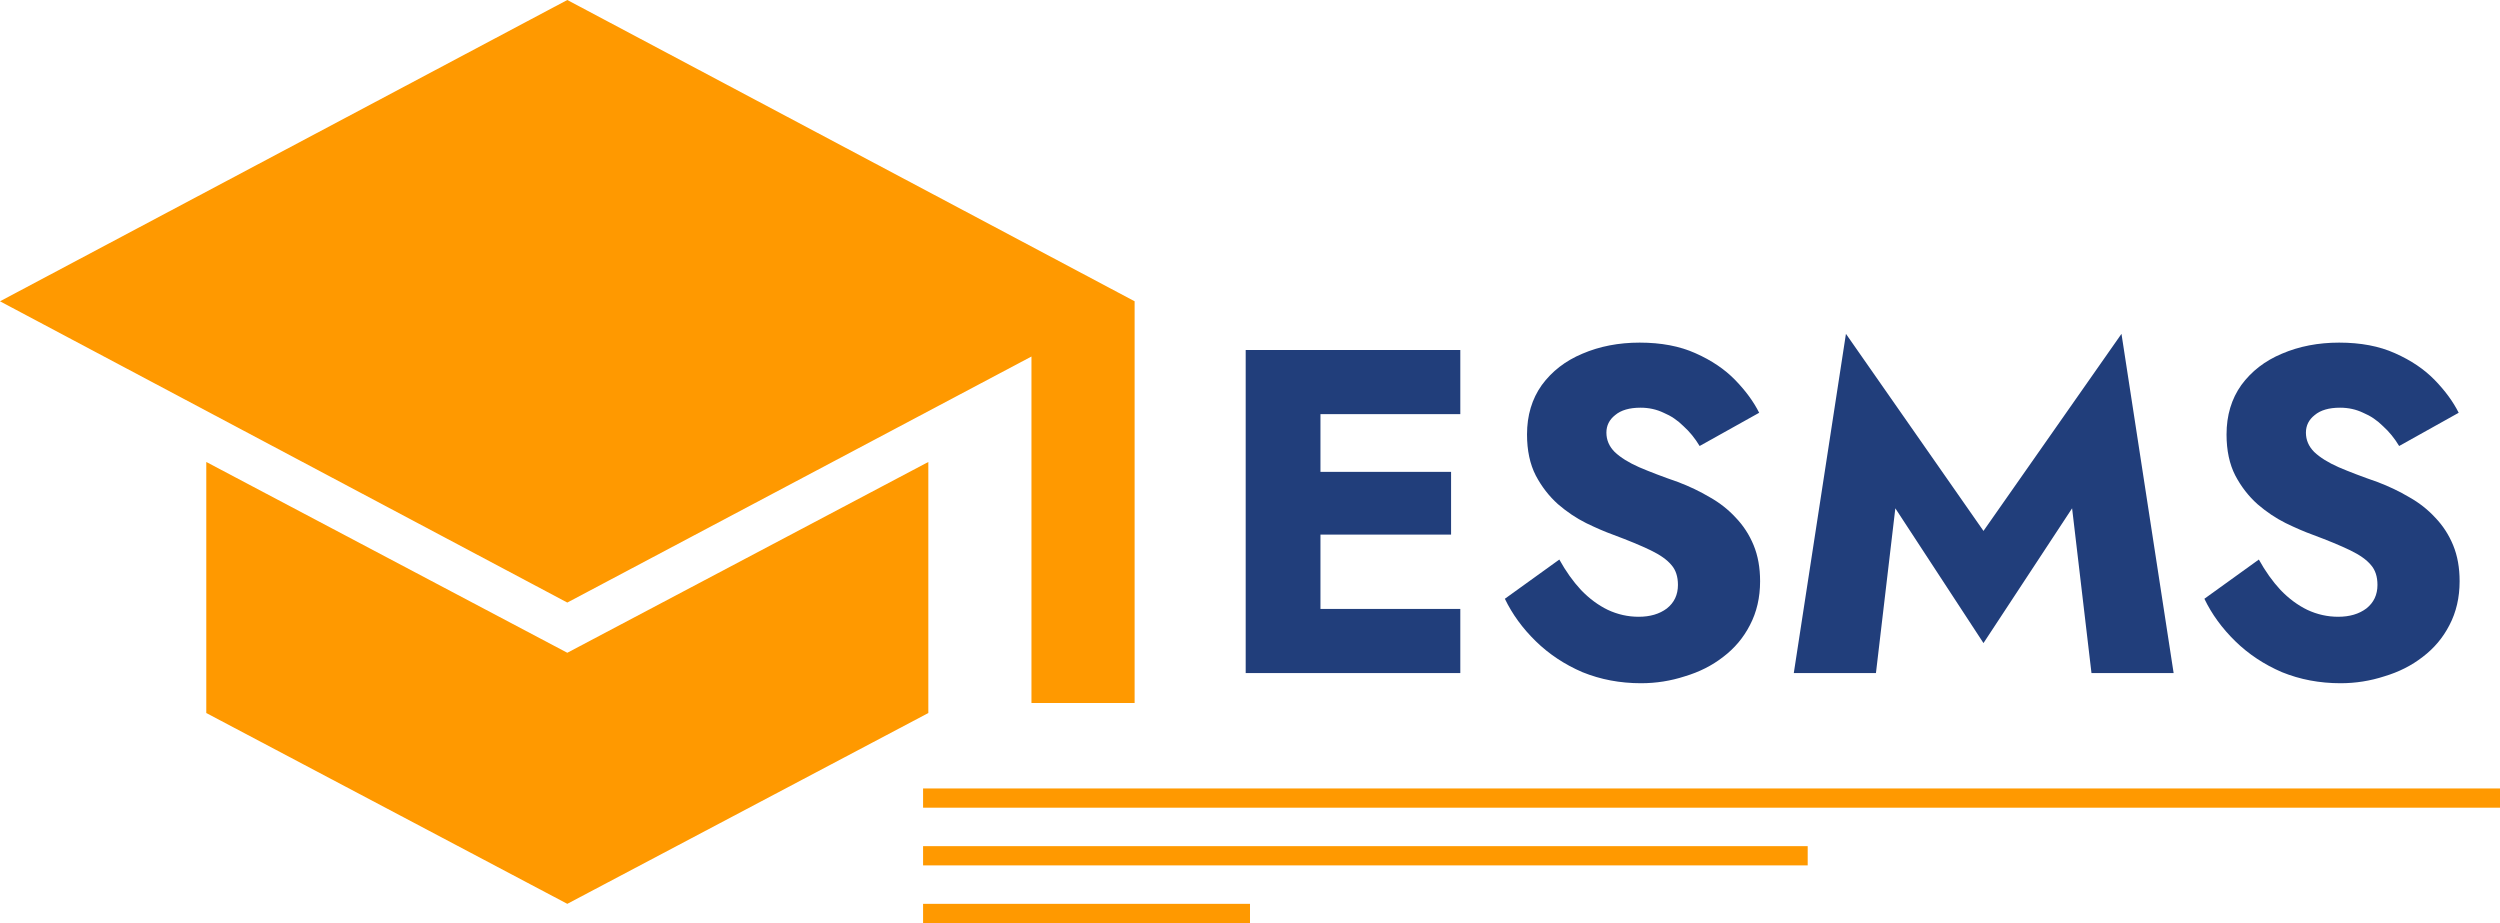 <svg width="130" height="48" viewBox="0 0 130 48" fill="none" xmlns="http://www.w3.org/2000/svg">
<path d="M58.5 15.967V36.056H54.136V18.539V17.708L53.402 18.097L29.5 30.767L1.066 15.667L29.5 0.566L58.5 15.967ZM11.227 36.776V24.852L29.266 34.386L29.5 34.51L29.734 34.386L47.773 24.852V36.776L29.5 46.434L11.227 36.776Z" fill="#FF9900" stroke="#FF9900"/>
<path d="M67.464 35V31.664H75.936V35H67.464ZM67.464 21.536V18.2H75.936V21.536H67.464ZM67.464 27.8V24.536H75.456V27.8H67.464ZM64.776 18.2H68.664V35H64.776V18.2ZM81.085 29.096C81.421 29.704 81.797 30.232 82.213 30.68C82.645 31.128 83.109 31.472 83.605 31.712C84.117 31.952 84.653 32.072 85.213 32.072C85.805 32.072 86.293 31.928 86.677 31.64C87.061 31.336 87.253 30.928 87.253 30.416C87.253 29.984 87.141 29.64 86.917 29.384C86.693 29.112 86.333 28.856 85.837 28.616C85.341 28.376 84.685 28.104 83.869 27.8C83.469 27.656 83.005 27.456 82.477 27.2C81.965 26.944 81.477 26.616 81.013 26.216C80.549 25.8 80.165 25.304 79.861 24.728C79.557 24.136 79.405 23.424 79.405 22.592C79.405 21.6 79.661 20.744 80.173 20.024C80.701 19.304 81.405 18.76 82.285 18.392C83.181 18.008 84.173 17.816 85.261 17.816C86.381 17.816 87.349 18 88.165 18.368C88.997 18.736 89.685 19.2 90.229 19.76C90.773 20.32 91.189 20.888 91.477 21.464L88.381 23.192C88.141 22.792 87.861 22.448 87.541 22.16C87.237 21.856 86.893 21.624 86.509 21.464C86.141 21.288 85.741 21.2 85.309 21.2C84.733 21.2 84.293 21.328 83.989 21.584C83.685 21.824 83.533 22.128 83.533 22.496C83.533 22.88 83.677 23.216 83.965 23.504C84.269 23.792 84.693 24.056 85.237 24.296C85.797 24.536 86.469 24.792 87.253 25.064C87.845 25.288 88.397 25.552 88.909 25.856C89.421 26.144 89.869 26.496 90.253 26.912C90.653 27.328 90.965 27.808 91.189 28.352C91.413 28.896 91.525 29.52 91.525 30.224C91.525 31.072 91.349 31.832 90.997 32.504C90.661 33.16 90.197 33.712 89.605 34.16C89.029 34.608 88.365 34.944 87.613 35.168C86.877 35.408 86.117 35.528 85.333 35.528C84.245 35.528 83.229 35.336 82.285 34.952C81.357 34.552 80.549 34.016 79.861 33.344C79.173 32.672 78.637 31.936 78.253 31.136L81.085 29.096ZM98.557 26.432L97.549 35H93.277L95.989 17.36L103.141 27.608L110.317 17.36L113.029 35H108.757L107.749 26.432L103.141 33.44L98.557 26.432ZM117.46 29.096C117.796 29.704 118.172 30.232 118.588 30.68C119.02 31.128 119.484 31.472 119.98 31.712C120.492 31.952 121.028 32.072 121.588 32.072C122.18 32.072 122.668 31.928 123.052 31.64C123.436 31.336 123.628 30.928 123.628 30.416C123.628 29.984 123.516 29.64 123.292 29.384C123.068 29.112 122.708 28.856 122.212 28.616C121.716 28.376 121.06 28.104 120.244 27.8C119.844 27.656 119.38 27.456 118.852 27.2C118.34 26.944 117.852 26.616 117.388 26.216C116.924 25.8 116.54 25.304 116.236 24.728C115.932 24.136 115.78 23.424 115.78 22.592C115.78 21.6 116.036 20.744 116.548 20.024C117.076 19.304 117.78 18.76 118.66 18.392C119.556 18.008 120.548 17.816 121.636 17.816C122.756 17.816 123.724 18 124.54 18.368C125.372 18.736 126.06 19.2 126.604 19.76C127.148 20.32 127.564 20.888 127.852 21.464L124.756 23.192C124.516 22.792 124.236 22.448 123.916 22.16C123.612 21.856 123.268 21.624 122.884 21.464C122.516 21.288 122.116 21.2 121.684 21.2C121.108 21.2 120.668 21.328 120.364 21.584C120.06 21.824 119.908 22.128 119.908 22.496C119.908 22.88 120.052 23.216 120.34 23.504C120.644 23.792 121.068 24.056 121.612 24.296C122.172 24.536 122.844 24.792 123.628 25.064C124.22 25.288 124.772 25.552 125.284 25.856C125.796 26.144 126.244 26.496 126.628 26.912C127.028 27.328 127.34 27.808 127.564 28.352C127.788 28.896 127.9 29.52 127.9 30.224C127.9 31.072 127.724 31.832 127.372 32.504C127.036 33.16 126.572 33.712 125.98 34.16C125.404 34.608 124.74 34.944 123.988 35.168C123.252 35.408 122.492 35.528 121.708 35.528C120.62 35.528 119.604 35.336 118.66 34.952C117.732 34.552 116.924 34.016 116.236 33.344C115.548 32.672 115.012 31.936 114.628 31.136L117.46 29.096Z" fill="#213E7B"/>
<line x1="48" y1="41.5" x2="130" y2="41.5" stroke="#FF9900"/>
<line x1="48" y1="44.5" x2="94" y2="44.5" stroke="#FF9900"/>
<line x1="48" y1="47.5" x2="65" y2="47.5" stroke="#FF9900"/>
</svg>
